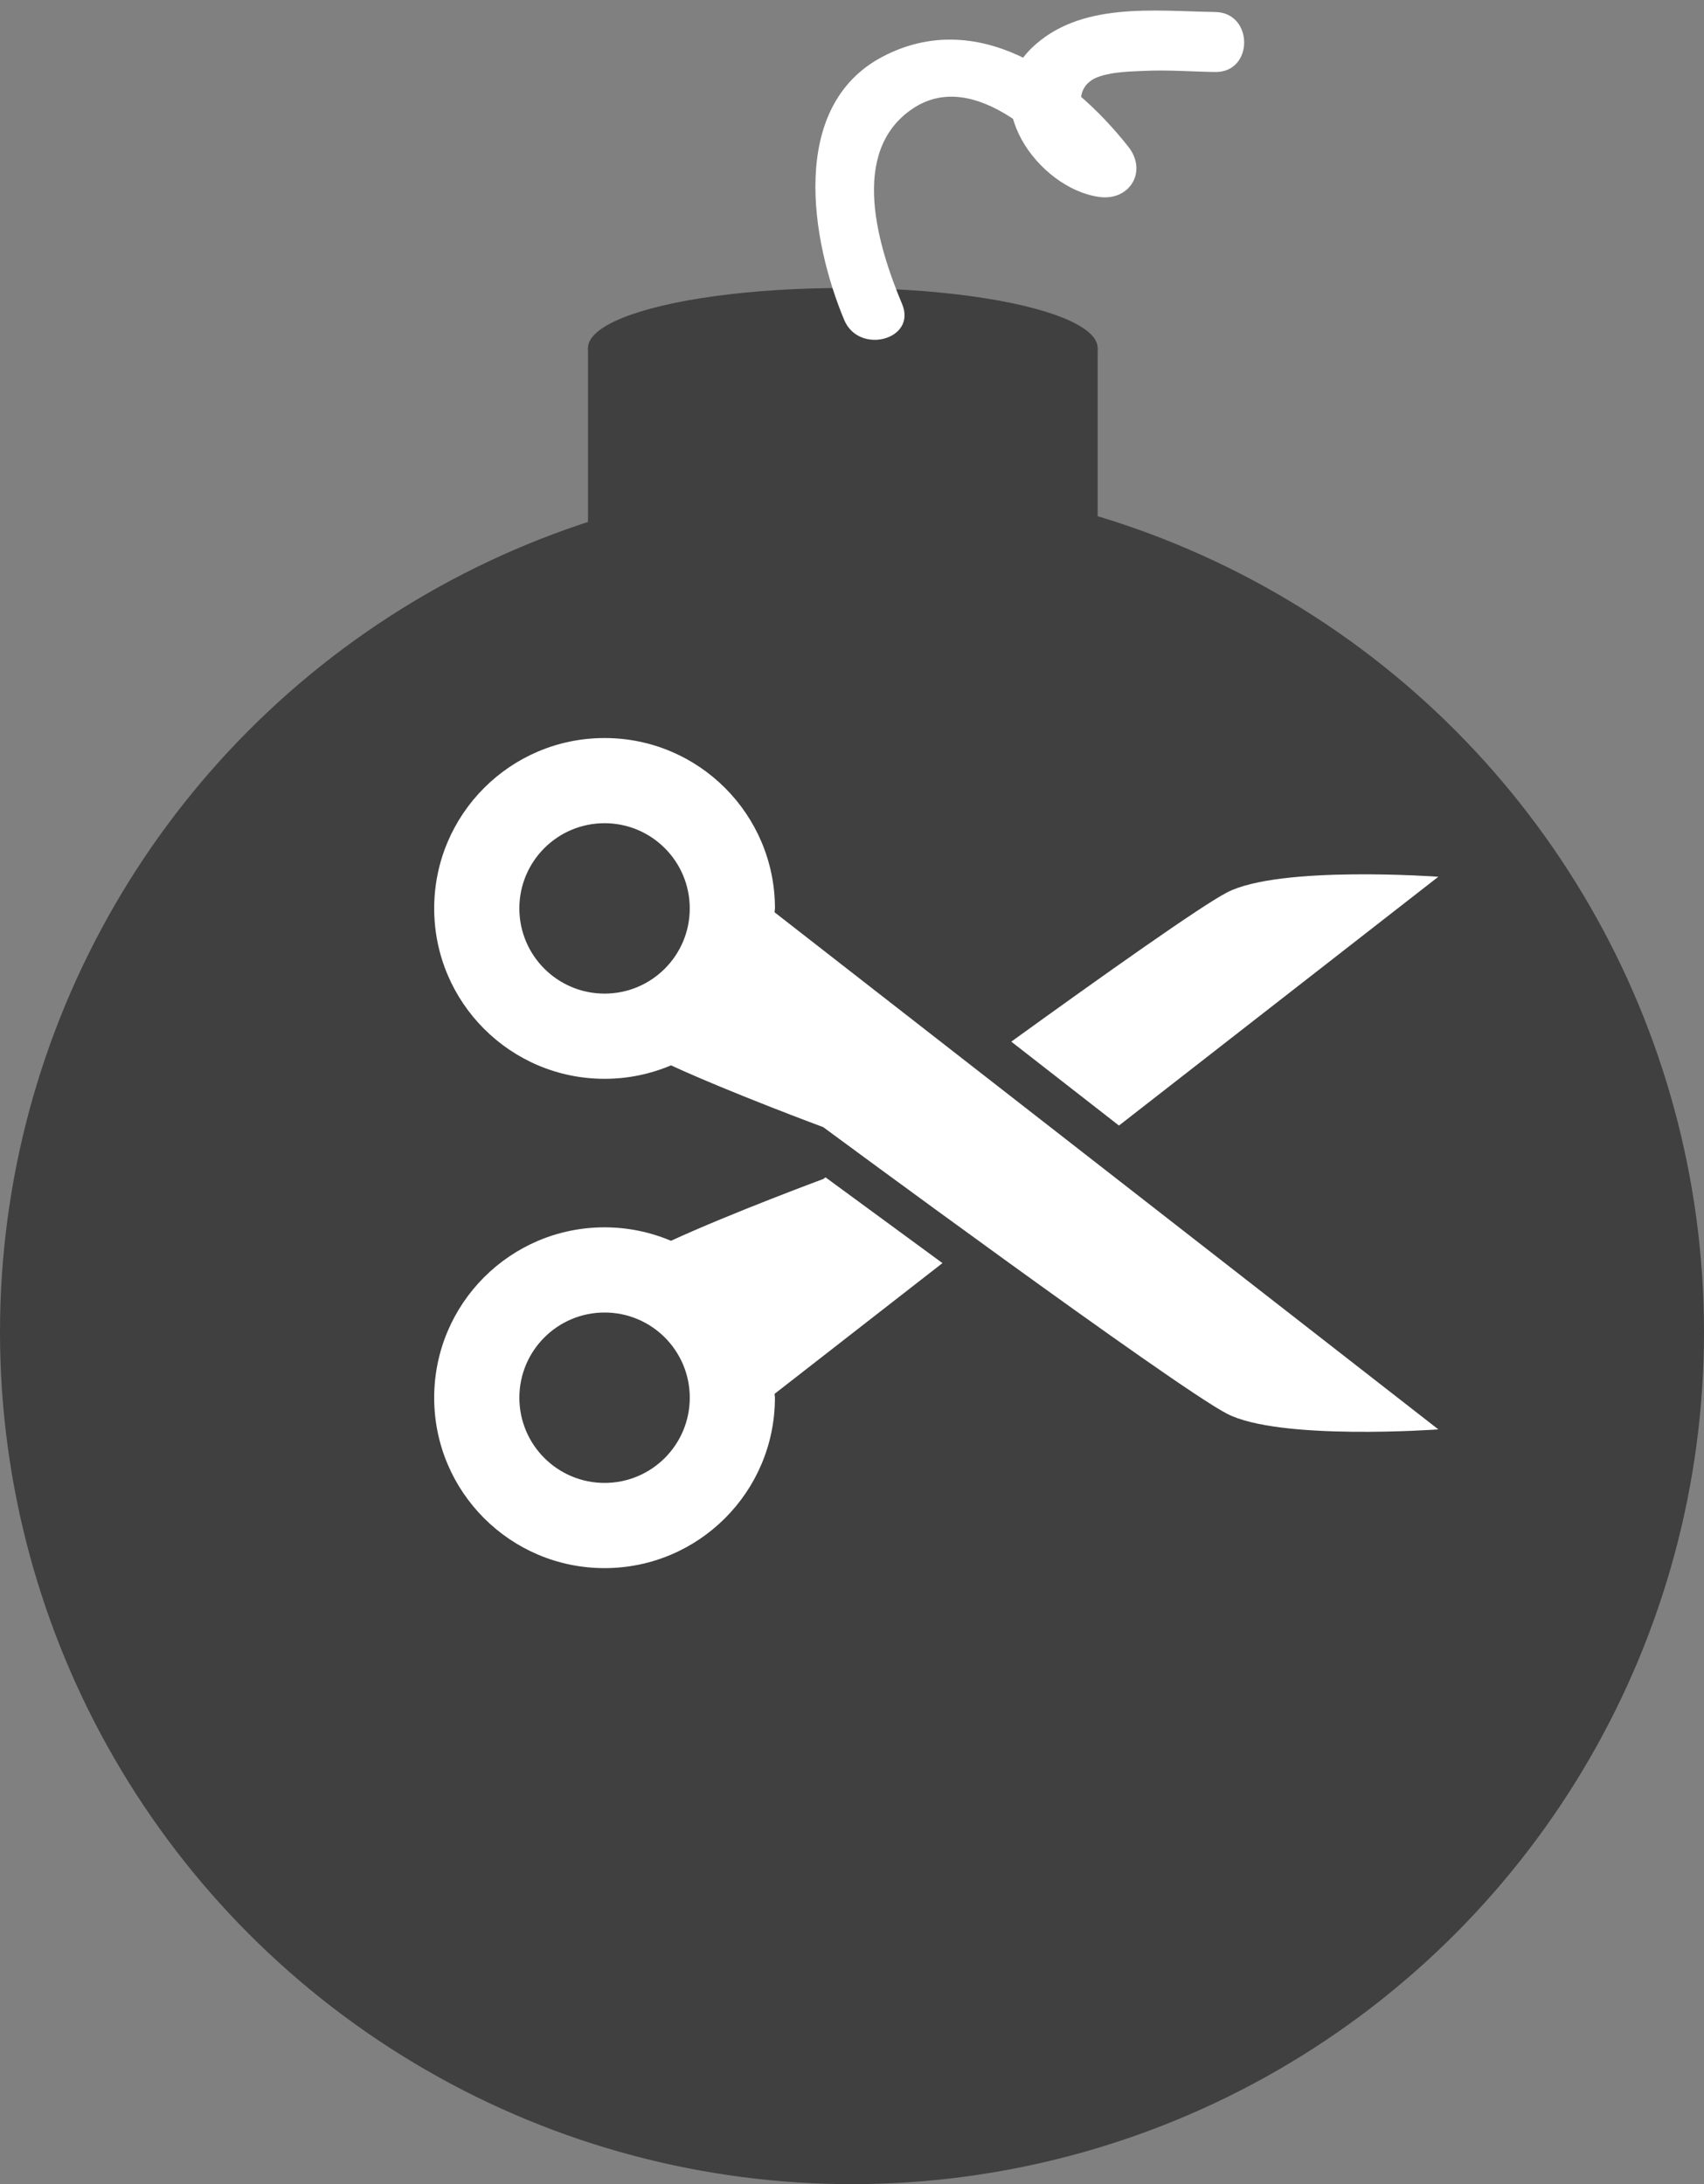 <?xml version="1.0" encoding="utf-8"?>
<!-- Generator: Adobe Illustrator 16.0.3, SVG Export Plug-In . SVG Version: 6.00 Build 0)  -->
<!DOCTYPE svg PUBLIC "-//W3C//DTD SVG 1.1//EN" "http://www.w3.org/Graphics/SVG/1.1/DTD/svg11.dtd">
<svg version="1.1" id="Layer_1" xmlns="http://www.w3.org/2000/svg" xmlns:xlink="http://www.w3.org/1999/xlink" x="0px" y="0px"
	 width="142px" height="182px" viewBox="0 0 142 182" enable-background="new 0 0 142 182" xml:space="preserve">
<rect x="0" y="0" width="142" height="182" fill="#808080" stroke="none"/>
<g>
	<circle fill="#404041" cx="71" cy="111" r="71"/>
	<rect x="49" y="29" fill="#404041" width="42.471" height="17.995"/>
	<ellipse fill="#404041" cx="70.235" cy="29" rx="21.236" ry="5"/>
</g>
<g>
	<g>
		<path fill="#FFFFFF" d="M75.175,25.335c-2.001-4.767-4.473-12.727,0.913-16.302c5.219-3.463,11.563,3.125,14.408,6.734
			c0.811-1.393,1.621-2.786,2.434-4.178c-2.625-0.366-4.227-4.293-1.261-5.234c1.194-0.379,2.491-0.394,3.729-0.451
			c1.953-0.09,3.914,0.067,5.865,0.096c3.226,0.049,3.221-4.951,0-5c-5.129-0.078-11.261-0.877-15.285,2.997
			C81.32,8.481,86.504,15.7,91.598,16.411c2.545,0.355,4.049-2.129,2.434-4.178C89.221,6.128,81.393,0.617,73.564,4.716
			c-7.901,4.138-5.961,15.396-3.211,21.948C71.581,29.591,76.422,28.308,75.175,25.335L75.175,25.335z"/>
	</g>
</g>
<g id="Your_Icon_1_">
	<path fill="#FFFFFF" d="M64.545,116.149l13.994-10.898c-4.381-3.206-7.887-5.782-9.746-7.147c-0.113,0.082-0.193,0.141-0.193,0.141
		s-7.629,2.824-12.685,5.148c-1.704-0.721-3.572-1.122-5.537-1.122c-7.841,0-14.196,6.361-14.196,14.2s6.354,14.197,14.196,14.197
		c7.842,0,14.2-6.358,14.199-14.197C64.58,116.36,64.549,116.26,64.545,116.149z M50.382,123.568c-3.921,0-7.101-3.178-7.101-7.099
		s3.178-7.1,7.101-7.1c3.92,0,7.099,3.178,7.099,7.1C57.479,120.392,54.302,123.568,50.382,123.568z"/>
	<path fill="#FFFFFF" d="M84.274,86.798l8.973,6.992l26.614-20.732c0,0-13.226-0.967-17.612,1.308
		C100.1,75.477,91.991,81.223,84.274,86.798z"/>
	<path fill="#FFFFFF" d="M36.183,75.696c0,7.837,6.355,14.199,14.199,14.199c1.963,0,3.831-0.4,5.534-1.122
		c5.057,2.324,12.685,5.148,12.685,5.148s29.259,21.609,33.648,23.881c4.388,2.272,17.613,1.305,17.613,1.305l-55.317-43.09
		c0.004-0.112,0.033-0.21,0.035-0.319c0-7.841-6.359-14.2-14.198-14.199C42.539,61.498,36.183,67.858,36.183,75.696z M57.479,75.698
		c0,3.92-3.178,7.097-7.099,7.097c-3.92,0-7.1-3.178-7.1-7.099c0-3.922,3.177-7.1,7.099-7.1
		C54.302,68.597,57.479,71.774,57.479,75.698z"/>
</g>
</svg>
